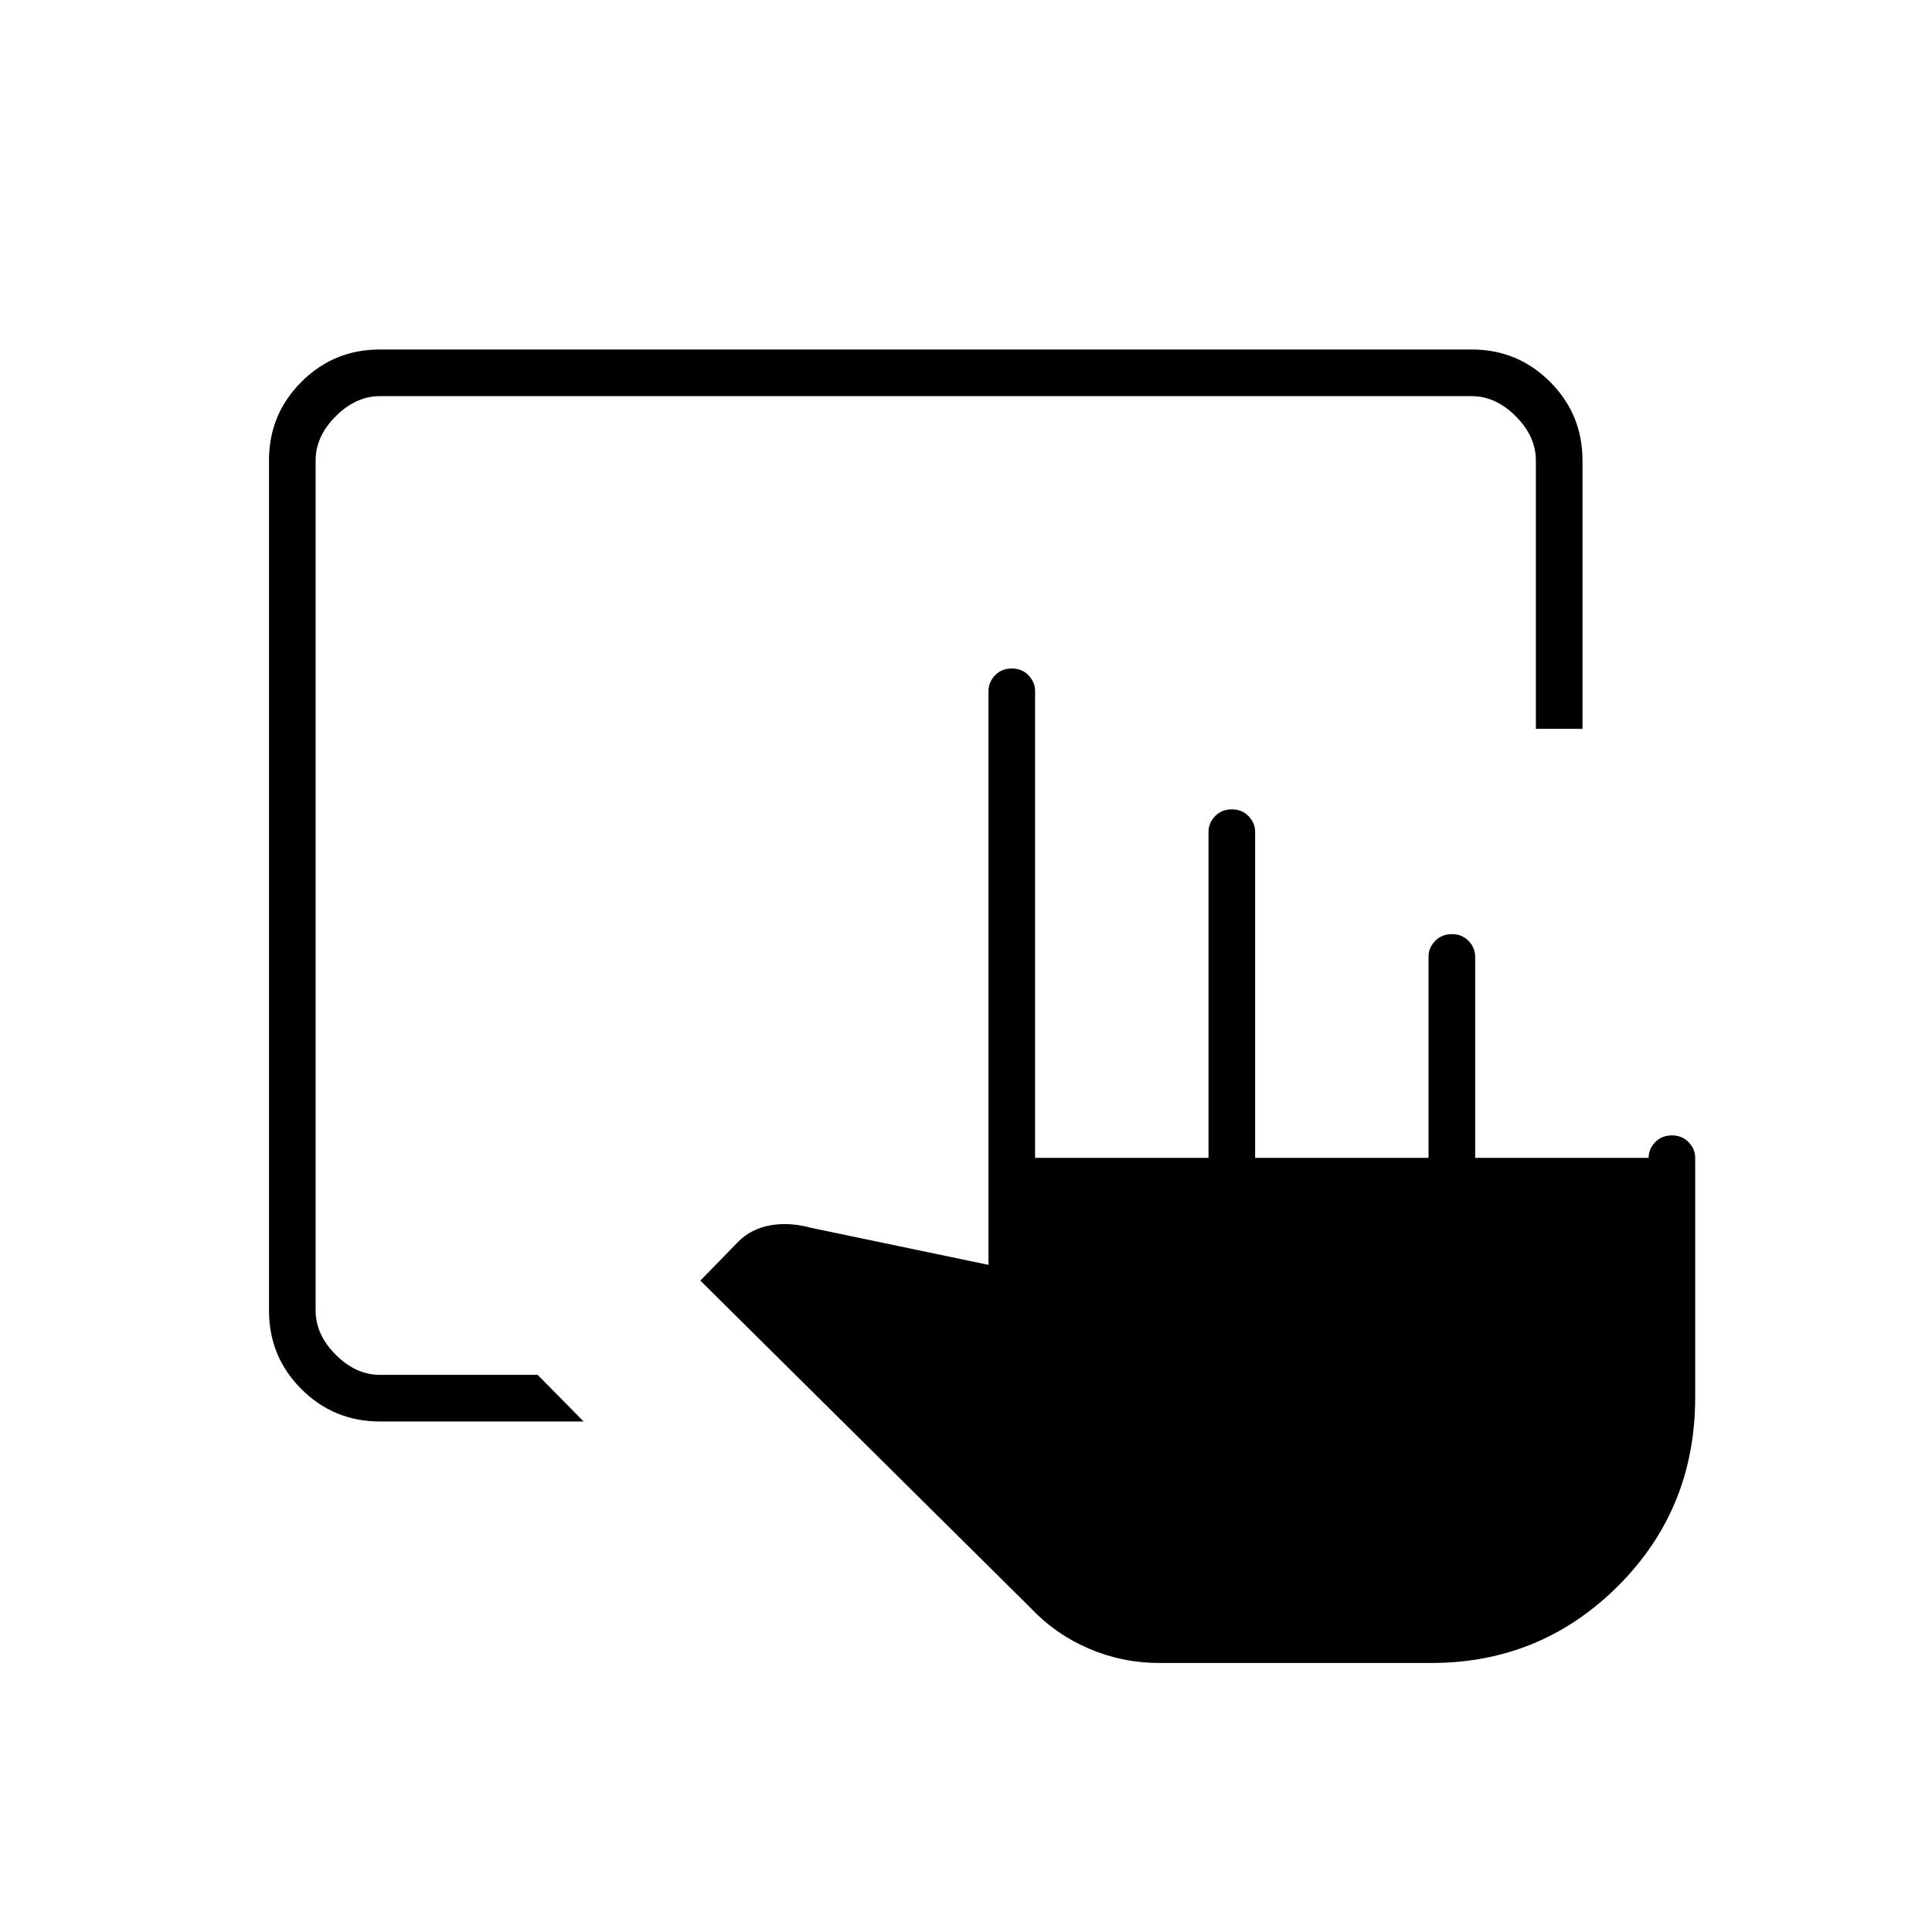 <svg xmlns="http://www.w3.org/2000/svg" height="40" viewBox="0 -960 960 960" width="40"><path d="M188.87-253.67q-23.01 0-39.11-16.09-16.09-16.1-16.09-38.94v-422.6q0-22.84 16.09-38.94 16.1-16.09 38.87-16.09h542.74q22.77 0 38.87 16.09 16.09 16.1 16.09 39.07v133.34h-23.16v-133.34q0-12-10-22t-22-10H188.83q-12 0-22 10t-10 22v422.34q0 12 10 22t22 10h78.34L290-253.67H188.87Zm387.3 120q-18.43 0-35.14-7.16-16.7-7.17-29.08-20.35L348-323.67 366.83-343q6.5-6.5 16.06-8.17 9.55-1.66 20.44 1.34l87.84 18.33v-285.17q0-4.35 3.25-7.76 3.25-3.4 8.33-3.4t8.33 3.4q3.25 3.41 3.25 7.76v232h86.17v-162q0-4.35 3.25-7.76 3.25-3.4 8.33-3.4 5.09 0 8.34 3.4 3.25 3.41 3.25 7.76v162h86.16v-100q0-4.35 3.25-7.76 3.25-3.4 8.34-3.4 5.08 0 8.33 3.4 3.25 3.41 3.25 7.76v100h86.17q0-4.35 3.25-7.76 3.25-3.4 8.33-3.4t8.33 3.4q3.25 3.41 3.25 7.76v119q0 55.46-38.33 93.73t-92.83 38.27h-135Z"/></svg>